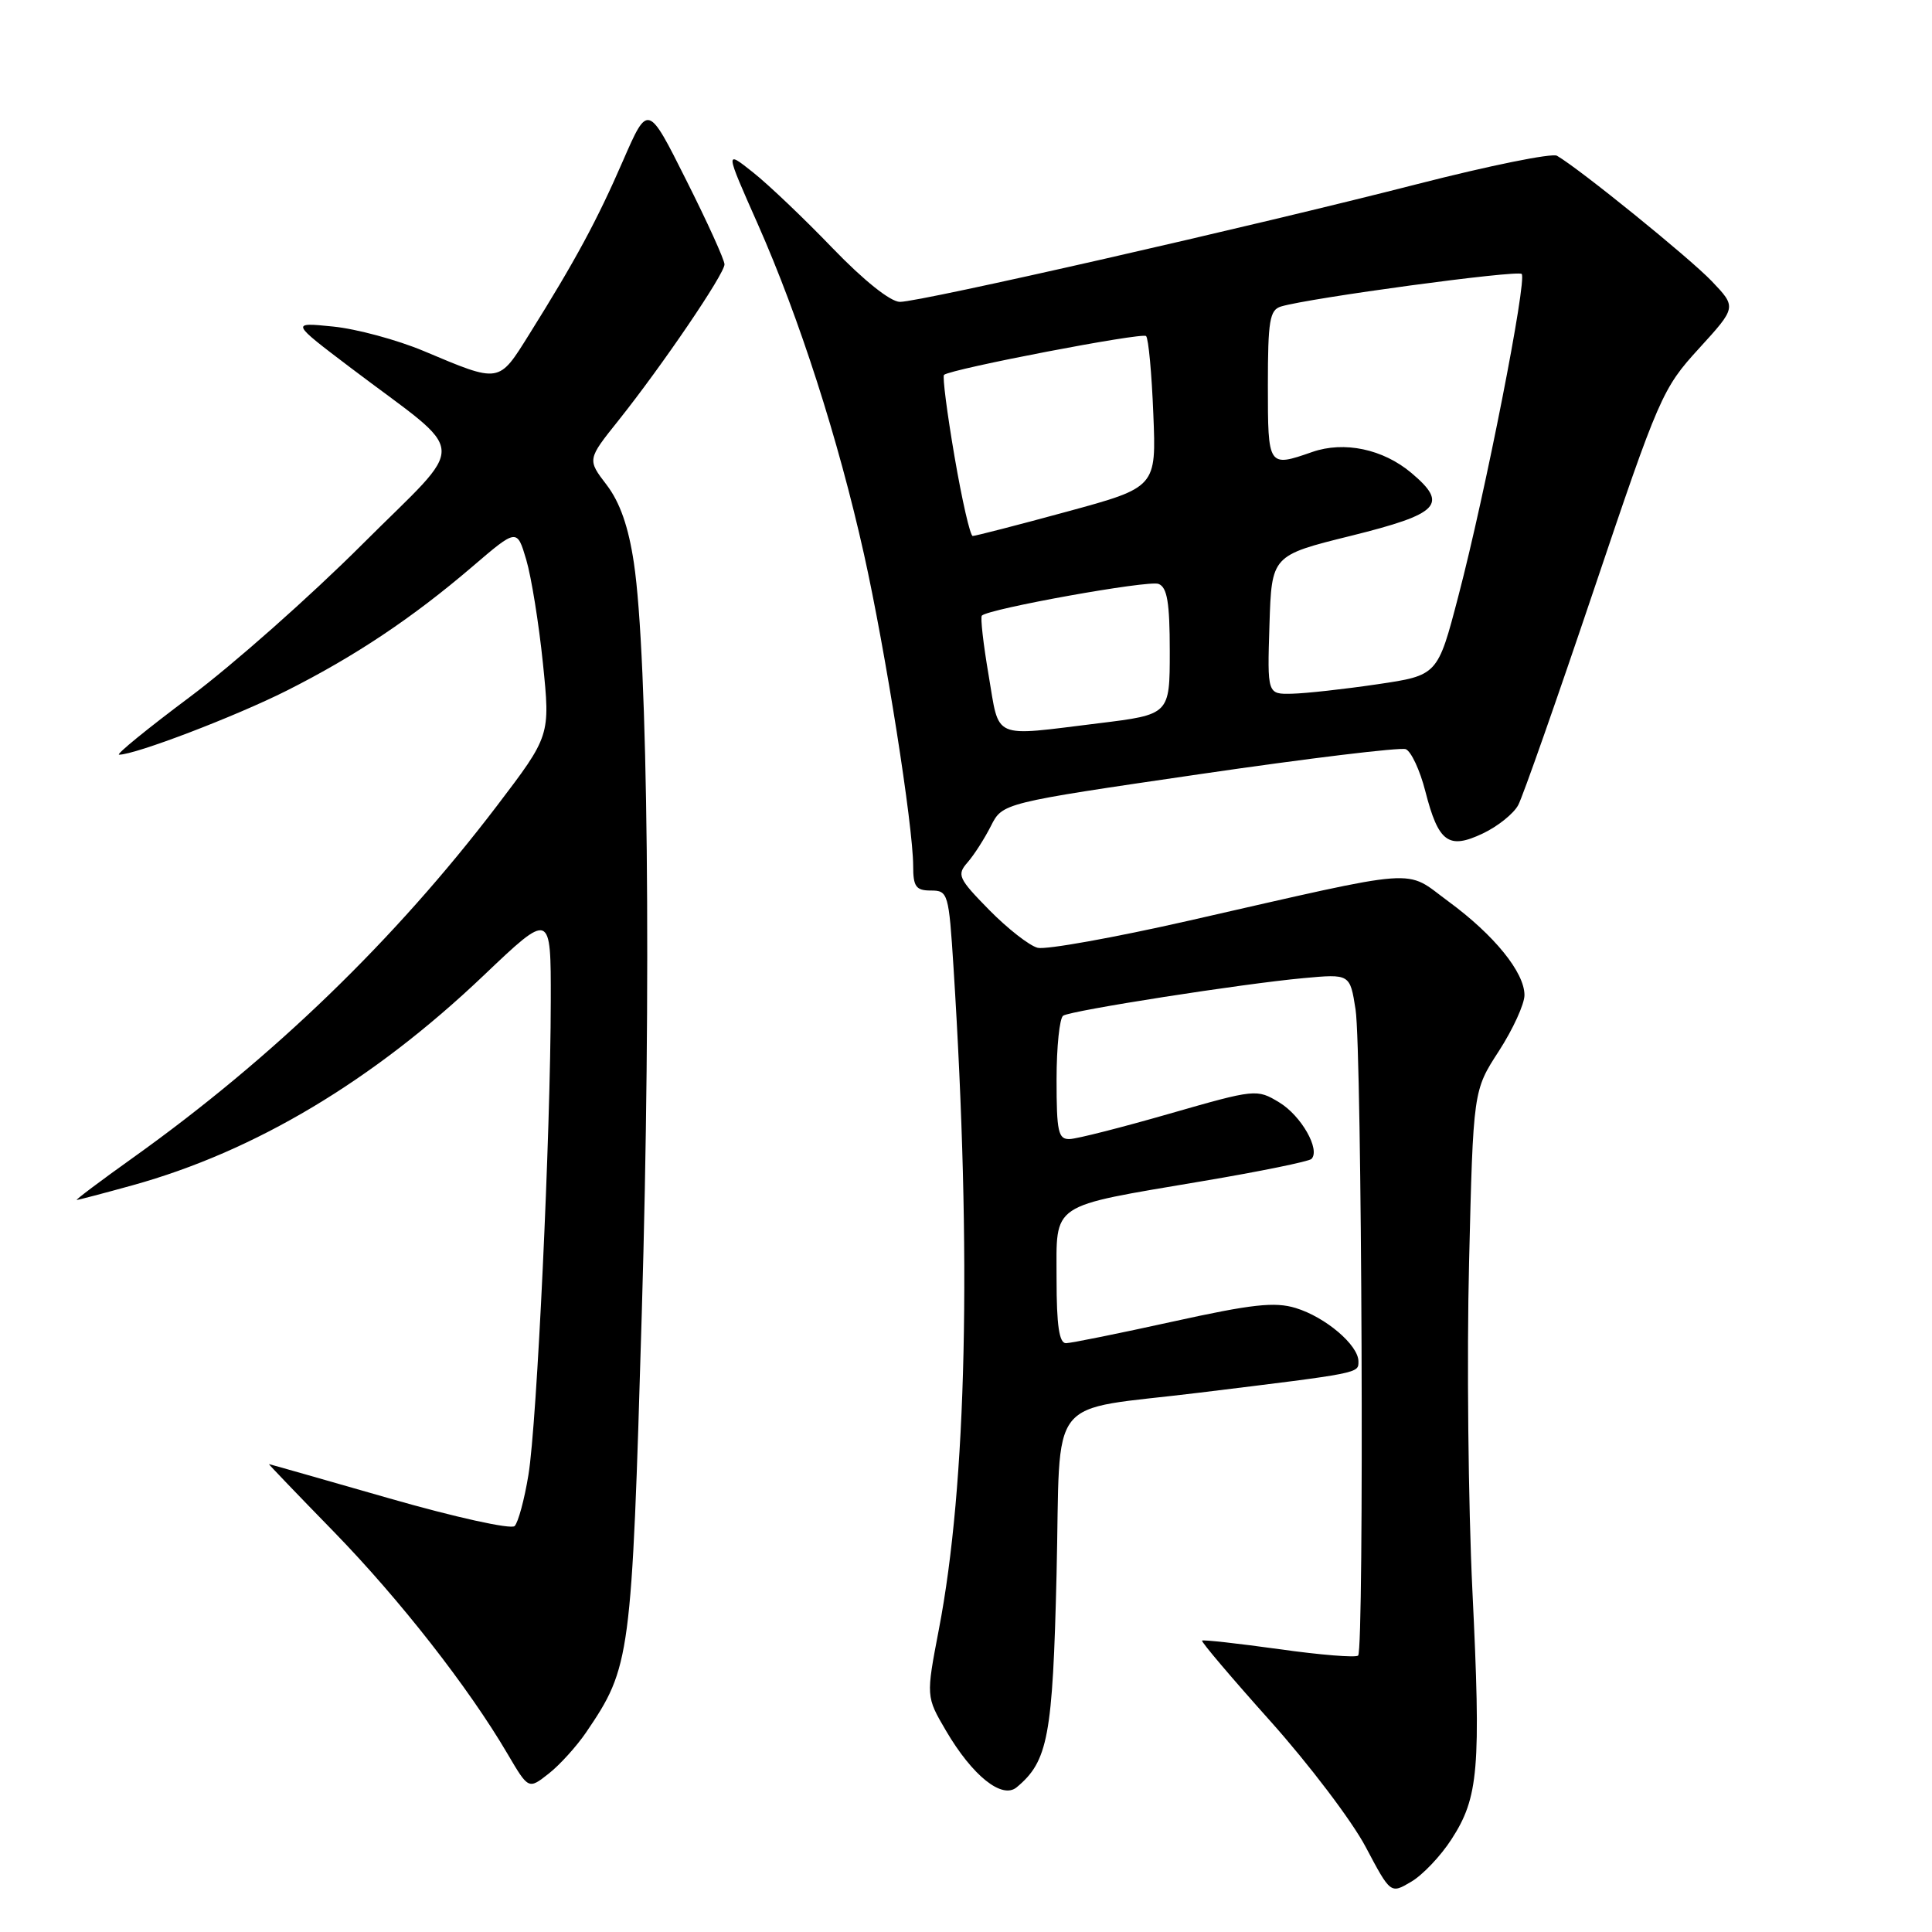 <?xml version="1.0" encoding="UTF-8" standalone="no"?>
<!DOCTYPE svg PUBLIC "-//W3C//DTD SVG 1.1//EN" "http://www.w3.org/Graphics/SVG/1.1/DTD/svg11.dtd" >
<svg xmlns="http://www.w3.org/2000/svg" xmlns:xlink="http://www.w3.org/1999/xlink" version="1.1" viewBox="0 0 256 256">
 <g >
 <path fill="currentColor"
d=" M 192.32 243.73 C 195.93 238.16 196.25 234.40 195.10 210.76 C 194.55 199.36 194.35 179.79 194.66 167.26 C 195.21 144.50 195.21 144.50 198.61 139.27 C 200.47 136.39 202.00 133.05 202.00 131.86 C 202.00 128.84 197.99 123.90 191.93 119.45 C 185.98 115.08 188.91 114.86 157.50 122.00 C 147.60 124.25 138.60 125.86 137.50 125.59 C 136.40 125.31 133.51 123.05 131.07 120.57 C 126.98 116.40 126.76 115.92 128.20 114.28 C 129.06 113.30 130.45 111.13 131.30 109.45 C 132.84 106.40 132.84 106.40 158.91 102.59 C 173.25 100.49 185.56 99.00 186.27 99.27 C 186.98 99.55 188.15 102.05 188.86 104.83 C 190.60 111.63 191.93 112.60 196.48 110.44 C 198.45 109.51 200.57 107.81 201.17 106.68 C 201.78 105.55 206.29 92.70 211.20 78.13 C 219.83 52.51 220.28 51.47 225.12 46.18 C 230.11 40.71 230.11 40.71 226.81 37.25 C 223.84 34.15 209.33 22.39 206.31 20.64 C 205.65 20.26 197.33 21.95 187.81 24.39 C 166.10 29.96 121.99 40.00 119.25 40.00 C 118.00 40.00 114.47 37.18 110.34 32.90 C 106.58 28.99 101.83 24.46 99.78 22.84 C 96.06 19.88 96.06 19.88 100.41 29.69 C 105.92 42.14 111.08 58.18 114.49 73.47 C 117.34 86.27 120.99 109.40 121.00 114.75 C 121.00 117.49 121.37 118.00 123.35 118.00 C 125.62 118.00 125.72 118.34 126.35 128.25 C 128.77 166.36 128.10 196.74 124.40 215.93 C 122.70 224.81 122.70 224.81 125.35 229.33 C 128.85 235.30 132.77 238.44 134.71 236.83 C 138.87 233.37 139.49 230.11 140.00 208.57 C 140.58 184.21 138.34 187.07 158.90 184.54 C 180.38 181.91 180.00 181.98 180.00 180.39 C 180.00 178.24 175.65 174.53 171.69 173.32 C 168.92 172.47 165.87 172.81 155.39 175.12 C 148.30 176.68 141.94 177.97 141.25 177.98 C 140.35 177.99 140.00 175.64 140.00 169.48 C 140.00 159.23 138.89 159.98 159.33 156.51 C 166.94 155.23 173.43 153.90 173.77 153.57 C 174.99 152.35 172.42 147.83 169.50 146.07 C 166.54 144.28 166.35 144.30 155.00 147.56 C 148.68 149.38 142.71 150.90 141.75 150.93 C 140.22 150.99 140.00 149.98 140.00 143.06 C 140.00 138.69 140.40 134.87 140.88 134.58 C 142.01 133.88 164.62 130.35 172.69 129.61 C 178.88 129.04 178.88 129.04 179.62 133.77 C 180.46 139.19 180.78 218.54 179.96 219.37 C 179.67 219.67 174.95 219.29 169.48 218.52 C 164.01 217.76 159.42 217.25 159.28 217.39 C 159.13 217.53 163.21 222.34 168.34 228.07 C 173.47 233.81 179.15 241.30 180.96 244.73 C 184.26 250.96 184.26 250.96 186.99 249.34 C 188.50 248.46 190.90 245.93 192.32 243.73 Z  M 77.67 229.54 C 83.55 220.88 83.70 219.78 85.04 173.98 C 86.32 130.62 85.86 87.00 83.99 74.57 C 83.28 69.81 82.15 66.57 80.39 64.26 C 77.81 60.89 77.81 60.89 81.96 55.70 C 87.77 48.41 96.00 36.30 96.00 35.03 C 96.00 34.44 93.72 29.41 90.92 23.85 C 85.85 13.73 85.85 13.73 82.55 21.30 C 79.12 29.20 76.23 34.54 70.13 44.29 C 66.04 50.83 66.31 50.79 56.14 46.51 C 52.64 45.04 47.24 43.58 44.14 43.27 C 38.50 42.70 38.50 42.70 46.50 48.76 C 62.35 60.76 62.18 57.96 47.95 72.18 C 41.10 79.02 30.87 88.08 25.21 92.31 C 19.55 96.54 15.30 100.00 15.78 100.00 C 17.94 100.00 31.20 94.93 38.00 91.51 C 47.07 86.94 54.64 81.88 62.57 75.10 C 68.50 70.02 68.50 70.02 69.73 74.16 C 70.40 76.43 71.40 82.61 71.94 87.89 C 72.92 97.48 72.92 97.48 65.83 106.80 C 52.31 124.54 36.20 140.13 17.64 153.39 C 13.32 156.47 9.96 159.00 10.17 159.00 C 10.37 159.00 13.69 158.13 17.55 157.06 C 33.76 152.57 49.42 143.21 64.05 129.29 C 73.00 120.77 73.00 120.77 72.98 132.64 C 72.96 150.17 71.15 188.62 70.02 195.43 C 69.49 198.69 68.66 201.74 68.19 202.21 C 67.72 202.68 60.28 201.04 51.55 198.53 C 42.87 196.04 35.71 194.00 35.63 194.00 C 35.56 194.00 39.42 198.03 44.22 202.95 C 52.96 211.93 62.10 223.61 67.26 232.41 C 70.03 237.12 70.03 237.12 72.70 235.02 C 74.17 233.87 76.40 231.40 77.67 229.54 Z  M 131.00 89.48 C 130.29 85.34 129.89 81.79 130.10 81.57 C 131.06 80.65 152.18 76.85 153.51 77.37 C 154.66 77.81 155.00 79.83 155.00 86.31 C 155.00 94.68 155.00 94.68 145.56 95.84 C 131.28 97.59 132.47 98.11 131.00 89.48 Z  M 168.21 82.80 C 168.50 73.60 168.50 73.60 179.00 71.00 C 190.76 68.08 191.96 66.83 187.02 62.67 C 183.26 59.50 178.11 58.42 173.88 59.89 C 168.03 61.93 168.00 61.89 168.00 51.07 C 168.00 42.47 168.24 41.06 169.75 40.61 C 173.51 39.48 201.09 35.75 201.63 36.30 C 202.37 37.04 196.82 65.34 193.24 78.99 C 190.50 89.49 190.50 89.49 182.50 90.67 C 178.10 91.32 173.02 91.88 171.21 91.92 C 167.92 92.00 167.92 92.00 168.21 82.80 Z  M 126.48 60.50 C 125.49 54.72 124.86 49.84 125.09 49.67 C 126.10 48.87 151.36 44.02 151.86 44.53 C 152.18 44.84 152.61 49.48 152.82 54.84 C 153.22 64.57 153.22 64.57 141.36 67.80 C 134.84 69.58 129.22 71.02 128.89 71.02 C 128.55 71.01 127.47 66.27 126.48 60.50 Z "/>
</g>
</svg>